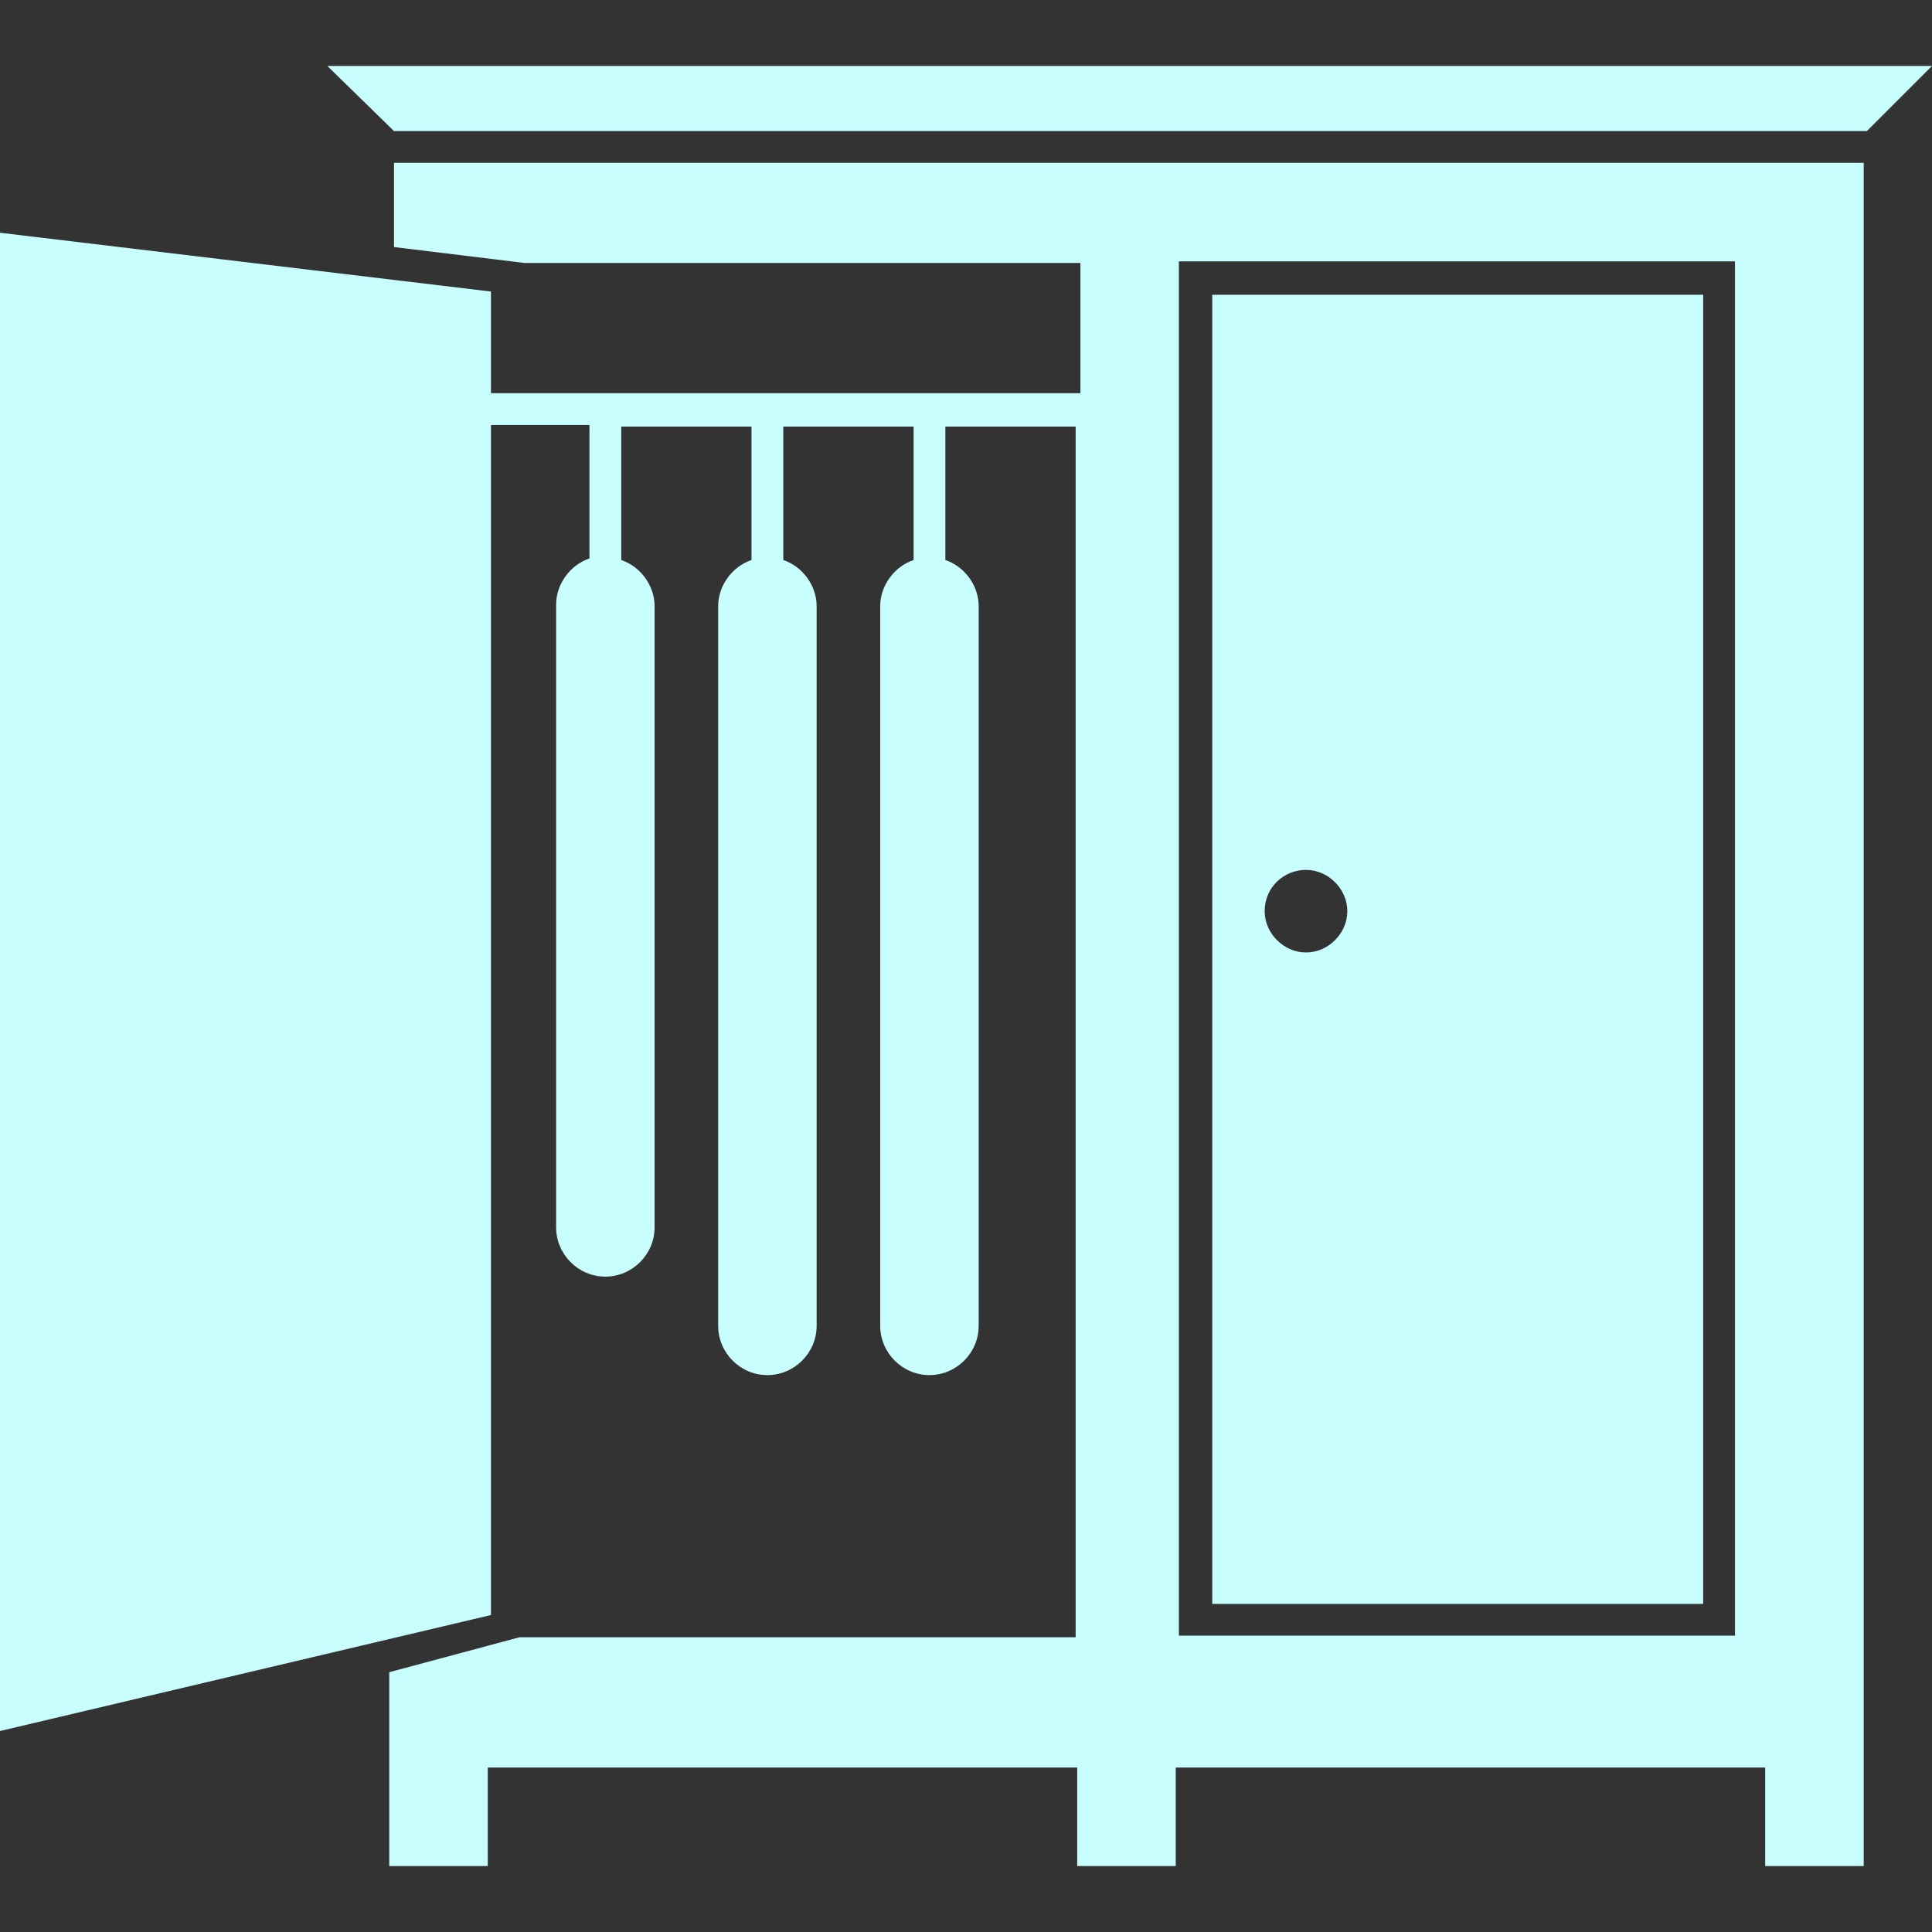 <svg width="32" height="32" viewBox="0 0 32 32" fill="none" xmlns="http://www.w3.org/2000/svg">
<rect x="0" y="0" width="32" height="32" fill="#333333" stroke="none"/>
<path d="M6.526 4.092L8.684 4.355H17.895V6.513H8.132V4.829L0 3.855V28.671L8.132 26.75V7.039H9.763V9.25C9.447 9.355 9.211 9.671 9.211 10.013V20.329C9.211 20.776 9.579 21.145 10.026 21.145C10.474 21.145 10.842 20.776 10.842 20.329V10.039C10.842 9.697 10.605 9.381 10.29 9.276V7.066H12.447V9.276C12.132 9.381 11.895 9.697 11.895 10.039V21.96C11.895 22.408 12.263 22.776 12.71 22.776C13.158 22.776 13.526 22.408 13.526 21.96V10.039C13.526 9.697 13.29 9.381 12.974 9.276V7.066H15.132V9.276C14.816 9.381 14.579 9.697 14.579 10.039V21.96C14.579 22.408 14.947 22.776 15.395 22.776C15.842 22.776 16.21 22.408 16.21 21.96V10.039C16.21 9.697 15.974 9.381 15.658 9.276V7.066H17.816V27.118H8.605L6.447 27.697V30.908H8.079V29.276H17.842V30.908H19.474V29.276H29.237V30.908H30.869V2.697H6.526V4.092ZM19.526 4.329H28.737V27.092H19.526V4.329Z" fill="#C9FEFF"/>
<path d="M20.079 26.566H28.21V4.882H20.079V26.566ZM21.632 14.408C22 14.408 22.316 14.724 22.316 15.092C22.316 15.461 22 15.776 21.632 15.776C21.263 15.776 20.947 15.461 20.947 15.092C20.947 14.697 21.263 14.408 21.632 14.408Z" fill="#C9FEFF"/>
<path d="M6.526 2.171H30.921L32 1.092H5.421L6.526 2.171Z" fill="#C9FEFF"/>
</svg>
